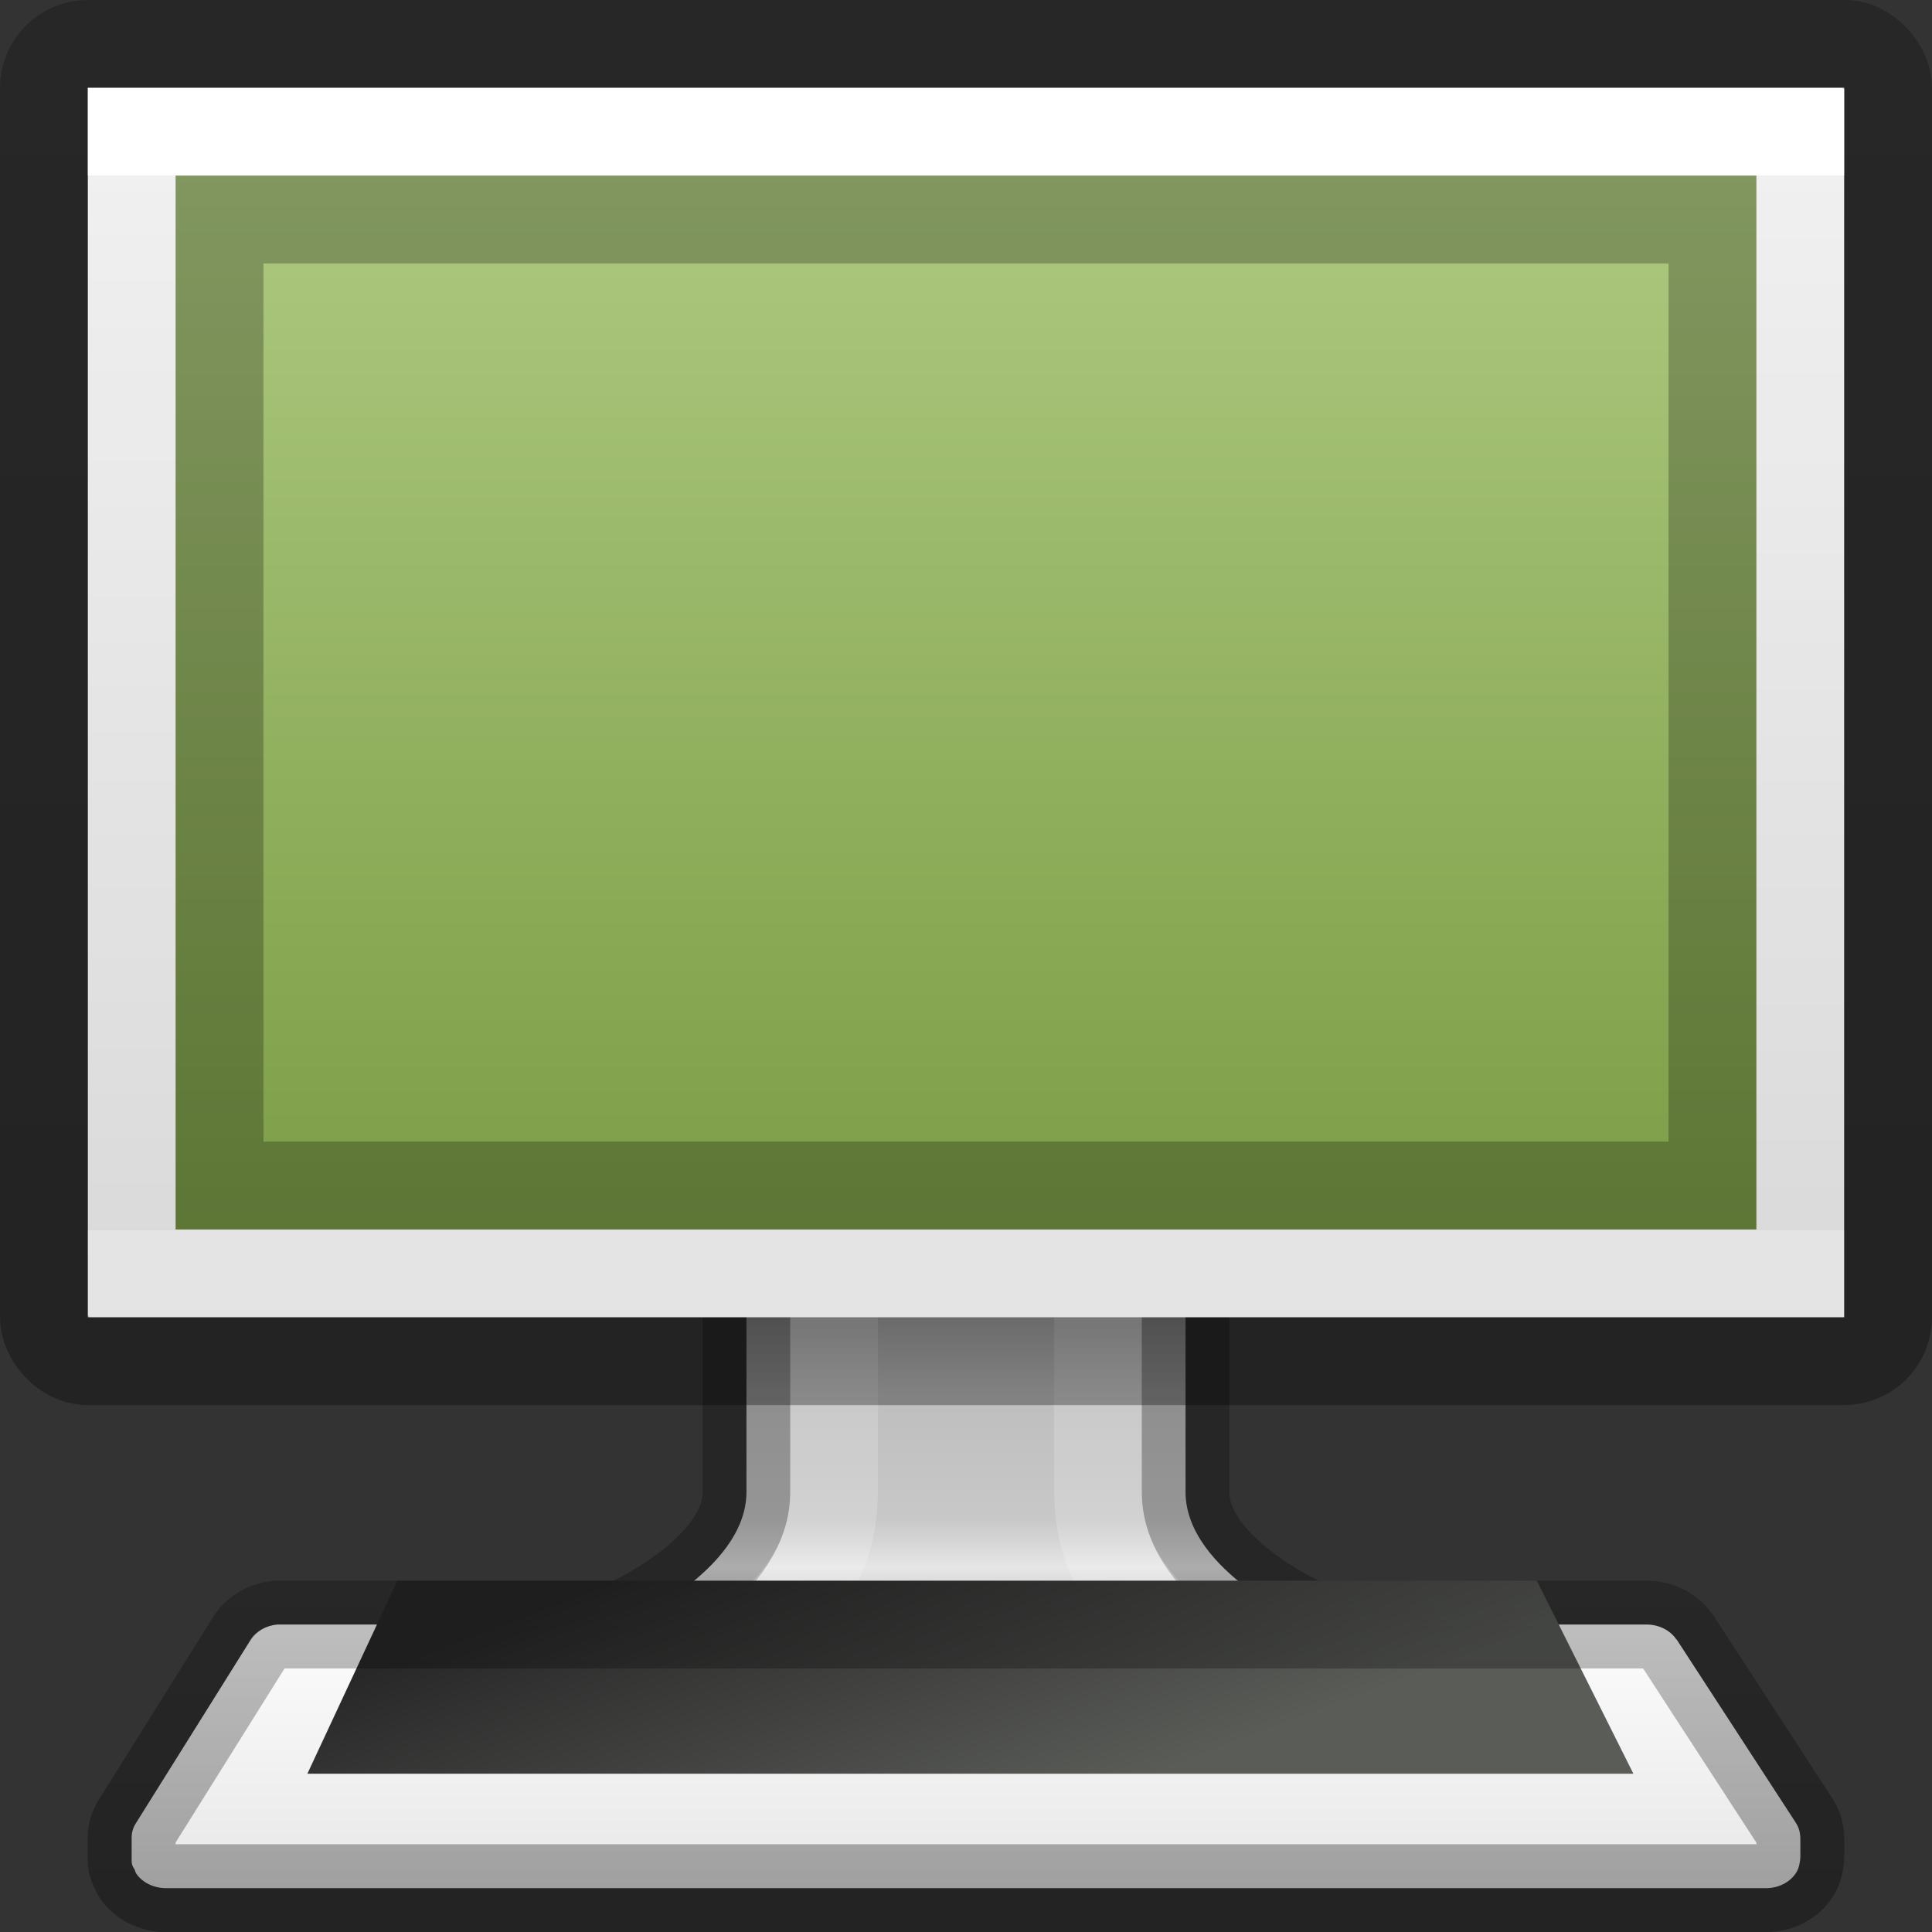 <?xml version="1.0" encoding="UTF-8" standalone="no"?>
<svg
   xmlns:dc="http://purl.org/dc/elements/1.1/"
   xmlns:cc="http://creativecommons.org/ns#"
   xmlns:rdf="http://www.w3.org/1999/02/22-rdf-syntax-ns#"
   xmlns:svg="http://www.w3.org/2000/svg"
   xmlns="http://www.w3.org/2000/svg"
   xmlns:xlink="http://www.w3.org/1999/xlink"
   version="1.0"
   width="22"
   height="22"
   id="svg2">
  <rect width="100%" height="100%" fill="#333333" stroke="none"/>
  <defs
     id="defs4">
    <linearGradient
       x1="316.86"
       y1="85.62"
       gradientTransform="matrix(0.405,0,0,0.5,-119.52,-25.5)"
       x2="319.39"
       gradientUnits="userSpaceOnUse"
       y2="93.916"
       id="linearGradient3007">
      <stop
         offset="0"
         style="stop-color:#282828"
         id="stop4576" />
      <stop
         offset="1"
         style="stop-color:#5a5c58"
         id="stop4578" />
    </linearGradient>
    <linearGradient
       x1="145.44"
       y1="372.67"
       gradientTransform="matrix(0.092,0,0,0.079,-3.316,-11.282)"
       x2="145.44"
       gradientUnits="userSpaceOnUse"
       y2="416.83"
       id="linearGradient3010">
      <stop
         offset="0"
         style="stop-color:#fff"
         id="stop7257" />
      <stop
         offset="1"
         style="stop-color:#e6e6e6"
         id="stop7259" />
    </linearGradient>
    <linearGradient
       x1="20.147"
       y1="-0"
       gradientTransform="matrix(0.467,0,0,0.482,-0.68,-0.649)"
       x2="20.104"
       gradientUnits="userSpaceOnUse"
       y2="31.983"
       id="linearGradient3024">
      <stop
         offset="0"
         style="stop-color:#f0f0f0"
         id="stop6546" />
      <stop
         offset="1"
         style="stop-color:#d2d2d2"
         id="stop6548" />
    </linearGradient>
    <linearGradient
       id="linearGradient4402">
      <stop
         id="stop4404"
         offset="0"
         style="stop-color:#000000;stop-opacity:0.239" />
      <stop
         id="stop4406"
         offset="1"
         style="stop-color:#000000;stop-opacity:0.318" />
    </linearGradient>
    <linearGradient
       id="linearGradient4850">
      <stop
         offset="0"
         style="stop-color:#ffffff;stop-opacity:1"
         id="stop4852" />
      <stop
         offset="0"
         style="stop-color:#ffffff;stop-opacity:0.235"
         id="stop4854" />
      <stop
         offset="0.969"
         style="stop-color:#ffffff;stop-opacity:0.157"
         id="stop4856" />
      <stop
         offset="1"
         style="stop-color:#ffffff;stop-opacity:0.392"
         id="stop4858" />
    </linearGradient>
    <linearGradient
       id="linearGradient4691">
      <stop
         id="stop4693"
         style="stop-color:#ffffff;stop-opacity:1"
         offset="0" />
      <stop
         id="stop4695"
         style="stop-color:#ffffff;stop-opacity:0.235"
         offset="0" />
      <stop
         id="stop4697"
         style="stop-color:#ffffff;stop-opacity:0.157"
         offset="1" />
      <stop
         id="stop4699"
         style="stop-color:#ffffff;stop-opacity:0.392"
         offset="1" />
    </linearGradient>
    <linearGradient
       id="linearGradient3080"
       y2="94.126"
       gradientUnits="userSpaceOnUse"
       x2="320.03"
       gradientTransform="matrix(0.54,0,0,0.439,-152.535,-22.068)"
       y1="82.323"
       x1="320.03">
      <stop
         id="stop3205"
         style="stop-color:#787878"
         offset="0" />
      <stop
         id="stop3207"
         style="stop-color:#bebebe"
         offset=".35" />
      <stop
         id="stop3209"
         style="stop-color:#c8c8c8"
         offset="0.625" />
      <stop
         id="stop3211"
         style="stop-color:#e6e6e6"
         offset="0.729" />
      <stop
         id="stop3213"
         style="stop-color:#8c8c8c"
         offset="1" />
    </linearGradient>
    <linearGradient
       y2="40.265"
       x2="25.005"
       y1="51.229"
       x1="25.005"
       gradientTransform="matrix(1.024,0,0,0.697,-12.774,-16.403)"
       gradientUnits="userSpaceOnUse"
       id="linearGradient3152-7"
       xlink:href="#linearGradient4850" />
    <linearGradient
       x1="24"
       y1="6.449"
       x2="24"
       y2="41.551"
       id="linearGradient3093-0"
       xlink:href="#linearGradient4691"
       gradientUnits="userSpaceOnUse"
       gradientTransform="matrix(0.495,0,0,0.342,-0.876,-0.205)" />
    <linearGradient
       x1="35.793"
       y1="16.345"
       x2="35.793"
       y2="57.823"
       id="linearGradient12481-7"
       xlink:href="#radialGradient2444-8"
       gradientUnits="userSpaceOnUse"
       gradientTransform="matrix(0.37,0,0,0.427,1.787,-5.041)" />
    <radialGradient
       id="radialGradient2444-8"
       gradientUnits="userSpaceOnUse"
       cy="14.113"
       cx="63.969"
       gradientTransform="matrix(1.565,-9.5143e-8,6.1772e-8,1.016,-59.149,8.146)"
       r="23.097">
      <stop
         id="stop3618-4"
         style="stop-color:#ADC980"
         offset="0" />
      <stop
         id="stop3270-5"
         style="stop-color:#87A752"
         offset="0.523" />
      <stop
         id="stop3620-0"
         style="stop-color:#688933"
         offset="1" />
    </radialGradient>
    <linearGradient
       gradientUnits="userSpaceOnUse"
       y2="31.46"
       x2="26.535"
       y1="0.683"
       x1="26.535"
       id="linearGradient4408"
       xlink:href="#linearGradient4402"
       gradientTransform="matrix(0.447,0,0,0.484,0.277,0.258)" />
    <linearGradient
       xlink:href="#linearGradient4402"
       id="linearGradient4666"
       gradientUnits="userSpaceOnUse"
       gradientTransform="matrix(0.447,0,0,0.484,0.277,0.258)"
       x1="26.535"
       y1="36.667"
       x2="26.535"
       y2="44.933" />
  </defs>
  <path
     d="m 8.5,13.5 0,3.5 c -0.012,0.901 -1.406,1.5 -1.406,1.5 -0.396,0.044 -0.593,0.223 -0.593,0.5 0,0.277 0.267,0.5 0.593,0.5 l 7.812,0 c 0.327,0 0.594,-0.223 0.594,-0.5 0,-0.277 -0.197,-0.456 -0.594,-0.5 0,0 -1.394,-0.599 -1.406,-1.5 l 0,-3.5 -5,0 z"
     style="color:#000000;clip-rule:nonzero;display:inline;overflow:visible;visibility:visible;opacity:1;isolation:auto;mix-blend-mode:normal;color-interpolation:sRGB;color-interpolation-filters:linearRGB;solid-color:#000000;solid-opacity:1;fill:url(#linearGradient3080);fill-opacity:1;fill-rule:nonzero;stroke:none;stroke-width:0.998;stroke-linecap:round;stroke-linejoin:round;stroke-miterlimit:4;stroke-dasharray:none;stroke-dashoffset:0.5;stroke-opacity:1;color-rendering:auto;image-rendering:auto;shape-rendering:auto;text-rendering:auto;enable-background:new"
     id="path4675" />
  <path
     d="m 8.5,13.5 0,3.5 c -0.012,0.901 -1.406,1.5 -1.406,1.5 -0.396,0.044 -0.593,0.223 -0.593,0.5 0,0.277 0.267,0.5 0.593,0.5 l 7.812,0 c 0.327,0 0.594,-0.223 0.594,-0.5 0,-0.277 -0.197,-0.456 -0.594,-0.5 0,0 -1.394,-0.599 -1.406,-1.5 l 0,-3.5 -5,0 z"
     style="color:#000000;clip-rule:nonzero;display:inline;overflow:visible;visibility:visible;opacity:0.25;isolation:auto;mix-blend-mode:normal;color-interpolation:sRGB;color-interpolation-filters:linearRGB;solid-color:#000000;solid-opacity:1;fill:none;fill-opacity:1;fill-rule:nonzero;stroke:#000000;stroke-width:0.998;stroke-linecap:round;stroke-linejoin:round;stroke-miterlimit:4;stroke-dasharray:none;stroke-dashoffset:0.5;stroke-opacity:1;marker:none;color-rendering:auto;image-rendering:auto;shape-rendering:auto;text-rendering:auto;enable-background:new"
     id="path4675-6" />
  <path
     style="color:#000000;clip-rule:nonzero;display:inline;overflow:visible;visibility:visible;opacity:0.8;isolation:auto;mix-blend-mode:normal;color-interpolation:sRGB;color-interpolation-filters:linearRGB;solid-color:#000000;solid-opacity:1;fill:none;fill-opacity:1;fill-rule:nonzero;stroke:url(#linearGradient3152-7);stroke-width:1;stroke-linecap:round;stroke-linejoin:round;stroke-miterlimit:4;stroke-dasharray:none;stroke-dashoffset:0;stroke-opacity:1;marker:none;color-rendering:auto;image-rendering:auto;shape-rendering:auto;text-rendering:auto;enable-background:accumulate"
     id="path4780"
     d="m 10.498,15.498 0,2.502 a 0.997,0.997 0 0 1 -0.002,0.014 c -0.009,0.7 -0.352,1.14 -0.713,1.488 l 4.434,0 C 13.856,19.154 13.513,18.713 13.504,18.014 A 0.997,0.997 0 0 1 13.502,18 l 0,-2.502 -3.004,0 z"
     transform="translate(-1,-1)" />
  <path
     d="m 3.156,18.499 c -0.129,0.012 -0.241,0.078 -0.303,0.176 l -1.308,2.09 c -0.031,0.05 -0.047,0.108 -0.046,0.164 -10e-5,-0.006 -3e-4,-0.005 0,0.005 l 0,0.233 0,0.024 c -3e-4,0.035 0.012,0.069 0.034,0.097 0.007,0.017 0.007,0.03 0.02,0.049 0.07,0.101 0.197,0.163 0.335,0.164 l 18.22,0 c 0.139,0 0.267,-0.062 0.338,-0.166 0.031,-0.044 0.04,-0.085 0.046,-0.116 0.011,-0.054 0.009,-0.092 0.009,-0.092 l 0,-0.005 0,-0.166 c 0,-0.047 -0.001,-0.12 -0.049,-0.196 l -1.359,-2.09 -0.003,0 c -0.07,-0.106 -0.201,-0.172 -0.343,-0.171 l -15.542,0 -0.009,0 -0.029,0 -0.011,0 z"
     style="fill:url(#linearGradient3010);stroke:none;stroke-width:0.998;stroke-linecap:square;stroke-dashoffset:0.361;enable-background:new"
     id="path3698" />
  <path
     d="M 4.525,18 3.5,20.198 l 15.1,0 L 17.5,18 4.525,18 Z"
     style="fill:url(#linearGradient3007);fill-rule:evenodd;enable-background:new"
     id="path3704" />
  <path
     d="m 3.156,18.499 c -0.129,0.012 -0.241,0.078 -0.303,0.176 l -1.308,2.09 c -0.031,0.05 -0.047,0.108 -0.046,0.164 -10e-5,-0.006 -3e-4,-0.005 0,0.005 l 0,0.233 0,0.024 c -3e-4,0.035 0.012,0.069 0.034,0.097 0.007,0.017 0.007,0.03 0.02,0.049 0.07,0.101 0.197,0.163 0.335,0.164 l 18.22,0 c 0.139,0 0.267,-0.062 0.338,-0.166 0.031,-0.044 0.04,-0.085 0.046,-0.116 0.011,-0.054 0.009,-0.092 0.009,-0.092 l 0,-0.005 0,-0.166 c 0,-0.047 -0.001,-0.12 -0.049,-0.196 l -1.359,-2.09 -0.003,0 c -0.07,-0.106 -0.201,-0.172 -0.343,-0.171 l -15.542,0 -0.009,0 -0.029,0 -0.011,0 z"
     style="color:#000000;clip-rule:nonzero;display:inline;overflow:visible;visibility:visible;opacity:1;isolation:auto;mix-blend-mode:normal;color-interpolation:sRGB;color-interpolation-filters:linearRGB;solid-color:#000000;solid-opacity:1;fill:none;fill-opacity:1;fill-rule:nonzero;stroke:url(#linearGradient4666);stroke-width:1;stroke-linecap:round;stroke-linejoin:round;stroke-miterlimit:4;stroke-dasharray:none;stroke-dashoffset:0.5;stroke-opacity:1;color-rendering:auto;image-rendering:auto;shape-rendering:auto;text-rendering:auto;enable-background:accumulate"
     id="path3698-1" />
  <rect
     x="1"
     y="1"
     width="20"
     height="14"
     style="fill:url(#linearGradient3024);stroke:none;stroke-width:1;stroke-linecap:round;stroke-linejoin:round;stroke-dashoffset:0.5"
     id="rect2722" />
  <rect
     id="rect2722-7"
     style="color:#000000;clip-rule:nonzero;display:inline;overflow:visible;visibility:visible;opacity:1;isolation:auto;mix-blend-mode:normal;color-interpolation:sRGB;color-interpolation-filters:linearRGB;solid-color:#000000;solid-opacity:1;fill:none;fill-opacity:1;fill-rule:nonzero;stroke:url(#linearGradient3093-0);stroke-width:1;stroke-linecap:round;stroke-linejoin:miter;stroke-miterlimit:4;stroke-dasharray:none;stroke-dashoffset:0;stroke-opacity:1;color-rendering:auto;image-rendering:auto;shape-rendering:auto;text-rendering:auto;enable-background:accumulate"
     height="13"
     width="19"
     y="1.5"
     x="1.5" />
  <rect
     x="0.5"
     y="0.5"
     width="21"
     height="15"
     ry="0.5"
     rx="0.5"
     style="fill:none;stroke:url(#linearGradient4408);stroke-width:1;stroke-linecap:round;stroke-linejoin:round;stroke-dashoffset:0.5"
     id="rect2722-61" />
  <rect
     x="2"
     y="2"
     width="18"
     height="12"
     ry="0"
     rx="0"
     style="color:#000000;clip-rule:nonzero;display:inline;overflow:visible;visibility:visible;opacity:1;isolation:auto;mix-blend-mode:normal;color-interpolation:sRGB;color-interpolation-filters:linearRGB;solid-color:#000000;solid-opacity:1;fill:url(#linearGradient12481-7);fill-opacity:1;fill-rule:nonzero;stroke:none;stroke-width:1;stroke-linecap:butt;stroke-linejoin:miter;stroke-miterlimit:4;stroke-dasharray:none;stroke-dashoffset:0;stroke-opacity:1;marker:none;color-rendering:auto;image-rendering:auto;shape-rendering:auto;text-rendering:auto;enable-background:accumulate"
     id="rect2573-3" />
  <path
     id="path3942-6"
     d="M 2,2 2,14 20,14 20,2 Z M 3,3 19,3 19,13 3,13 Z"
     style="display:inline;opacity:0.25;fill:#000000;fill-opacity:1;stroke:none" />
</svg>
